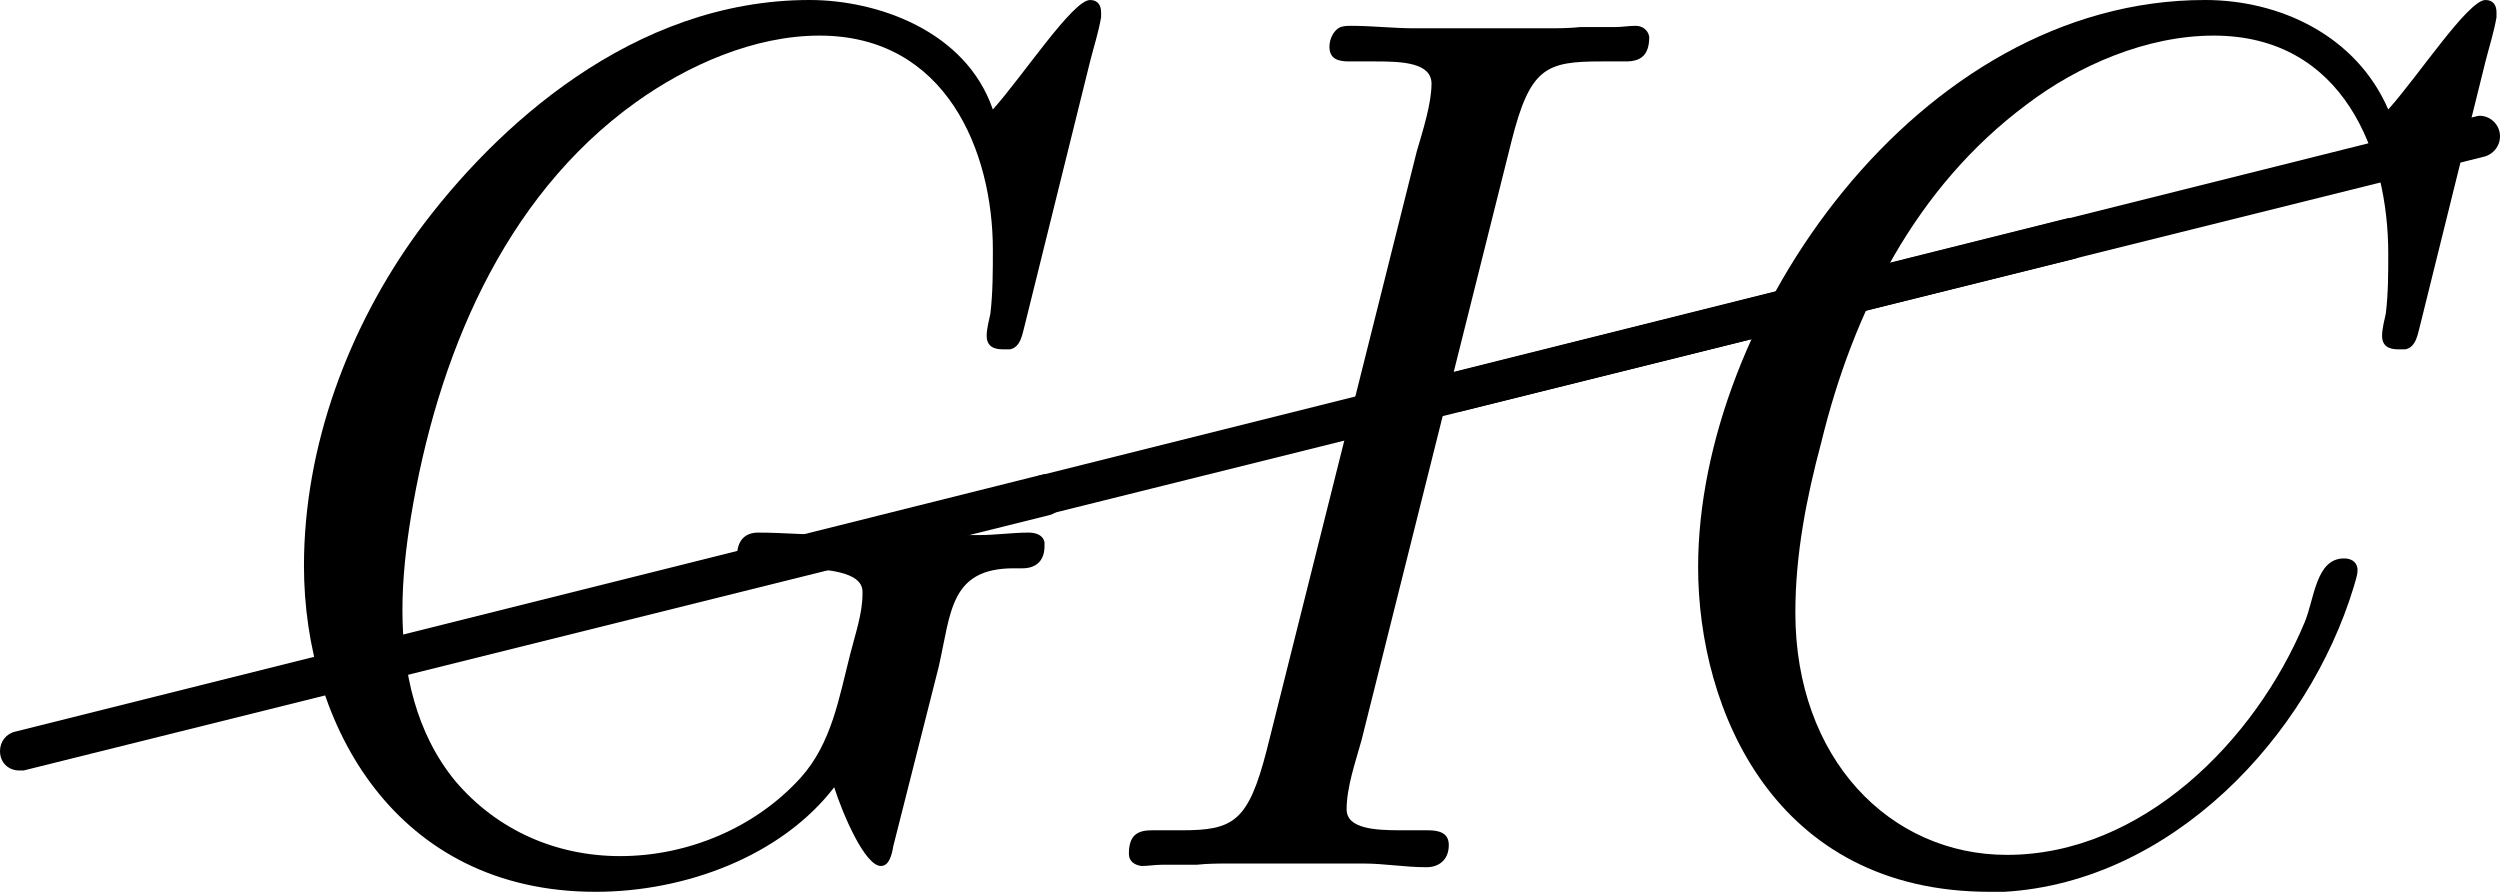 <?xml version='1.0' encoding='UTF-8'?>
<!-- This file was generated by dvisvgm 2.9.1 -->
<svg version='1.1' xmlns='http://www.w3.org/2000/svg' xmlns:xlink='http://www.w3.org/1999/xlink' width='24.296pt' height='8.667pt' viewBox='10.518 265.194 24.296 8.667'>
<defs>
<path id='g40-67' d='M8.476-7.364C8.165-8.082 7.424-8.428 6.695-8.428C3.897-8.428 1.769-5.32 1.769-2.917C1.769-1.53 2.511 .239 4.603 .239H4.746C6.372 .143 7.699-1.267 8.141-2.726C8.153-2.774 8.177-2.833 8.177-2.881V-2.905C8.165-2.977 8.106-3.001 8.046-3.001C7.771-3.001 7.759-2.606 7.663-2.379C7.185-1.231 6.085-.12 4.77-.12C3.634-.12 2.714-1.052 2.714-2.475C2.714-3.037 2.821-3.587 2.965-4.125C3.276-5.404 3.885-6.611 4.961-7.412C5.464-7.795 6.133-8.082 6.779-8.082C8.046-8.082 8.476-6.934 8.476-5.966C8.476-5.774 8.476-5.571 8.452-5.38C8.44-5.32 8.416-5.236 8.416-5.165C8.416-5.069 8.476-5.033 8.572-5.033H8.644C8.751-5.057 8.763-5.189 8.787-5.272L9.421-7.831C9.457-7.974 9.504-8.118 9.528-8.261V-8.309C9.528-8.381 9.492-8.428 9.421-8.428C9.253-8.428 8.775-7.699 8.476-7.364Z'/>
<path id='g40-71' d='M6.922-.777C7.006-.514 7.221-.012 7.376-.012C7.46-.012 7.484-.132 7.496-.203L7.938-1.949C8.058-2.475 8.046-2.905 8.667-2.905H8.751C8.895-2.905 8.966-2.989 8.966-3.12V-3.156C8.954-3.228 8.883-3.252 8.811-3.252C8.656-3.252 8.488-3.228 8.333-3.228H6.934C6.683-3.228 6.432-3.252 6.181-3.252C6.061-3.252 5.978-3.18 5.978-3.025C5.99-2.917 6.085-2.905 6.169-2.905H6.492C6.814-2.905 7.197-2.881 7.197-2.678V-2.654C7.197-2.463 7.125-2.26 7.077-2.068C6.97-1.65 6.898-1.207 6.599-.873C6.157-.383 5.499-.108 4.842-.108C4.22-.108 3.646-.359 3.24-.837C2.857-1.303 2.726-1.901 2.726-2.499C2.726-2.809 2.762-3.12 2.809-3.407C3.061-4.937 3.694-6.504 4.997-7.436C5.499-7.795 6.145-8.082 6.779-8.082C8.01-8.082 8.464-6.958 8.464-6.001C8.464-5.798 8.464-5.583 8.44-5.38C8.428-5.32 8.404-5.236 8.404-5.165C8.404-5.069 8.464-5.033 8.56-5.033H8.632C8.739-5.057 8.751-5.189 8.775-5.272L9.409-7.831C9.445-7.974 9.492-8.118 9.516-8.261V-8.309C9.516-8.381 9.48-8.428 9.409-8.428C9.241-8.428 8.763-7.699 8.464-7.364C8.201-8.13 7.34-8.428 6.683-8.428C4.961-8.428 3.622-7.185 2.881-6.181C2.2-5.248 1.769-4.089 1.769-2.929C1.769-1.375 2.666 .239 4.603 .239C5.475 .239 6.408-.108 6.922-.777Z'/>
<path id='g40-73' d='M2.798-8.165C2.738-8.141 2.69-8.058 2.69-7.974C2.69-7.855 2.774-7.831 2.881-7.831H3.144C3.395-7.831 3.682-7.819 3.682-7.615C3.682-7.424 3.599-7.161 3.539-6.958L2.08-1.136C1.901-.442 1.757-.359 1.255-.359H.968C.837-.359 .741-.323 .741-.132C.741-.06 .789-.024 .861-.012C.933-.012 .992-.024 1.064-.024H1.399C1.506-.036 1.626-.036 1.733-.036H3.013C3.228-.036 3.419 0 3.634 0C3.754 0 3.85-.072 3.85-.215C3.85-.335 3.754-.359 3.646-.359H3.383C3.144-.359 2.857-.371 2.857-.562C2.857-.777 2.941-1.016 3.001-1.231L4.459-7.054C4.639-7.771 4.794-7.831 5.332-7.831H5.571C5.715-7.831 5.798-7.89 5.798-8.07C5.786-8.141 5.727-8.177 5.667-8.177C5.595-8.177 5.535-8.165 5.464-8.165H5.129C5.021-8.153 4.902-8.153 4.794-8.153H3.515C3.312-8.153 3.108-8.177 2.905-8.177C2.869-8.177 2.833-8.177 2.798-8.165Z'/>
<path id='g50-24' d='M10.002-2.291C10.092-2.311 10.162-2.391 10.162-2.491C10.162-2.6 10.072-2.69 9.963-2.69C9.943-2.69 9.923-2.68 9.913-2.68L-.04-.189C-.13-.169-.189-.09-.189 0C-.189 .11-.11 .189 0 .189H.04L10.002-2.291Z'/>
</defs>
<g id='page1'>
<use x='10.707' y='272.493' xlink:href='#g50-24'/>
<use x='20.67' y='270.002' xlink:href='#g50-24'/>
<use x='24.652' y='269.009' xlink:href='#g50-24'/>
<use x='11.703' y='273.622' xlink:href='#g40-71'/>
<use x='20.748' y='273.622' xlink:href='#g40-73'/>
<use x='25.252' y='273.622' xlink:href='#g40-67'/>
</g>
</svg>